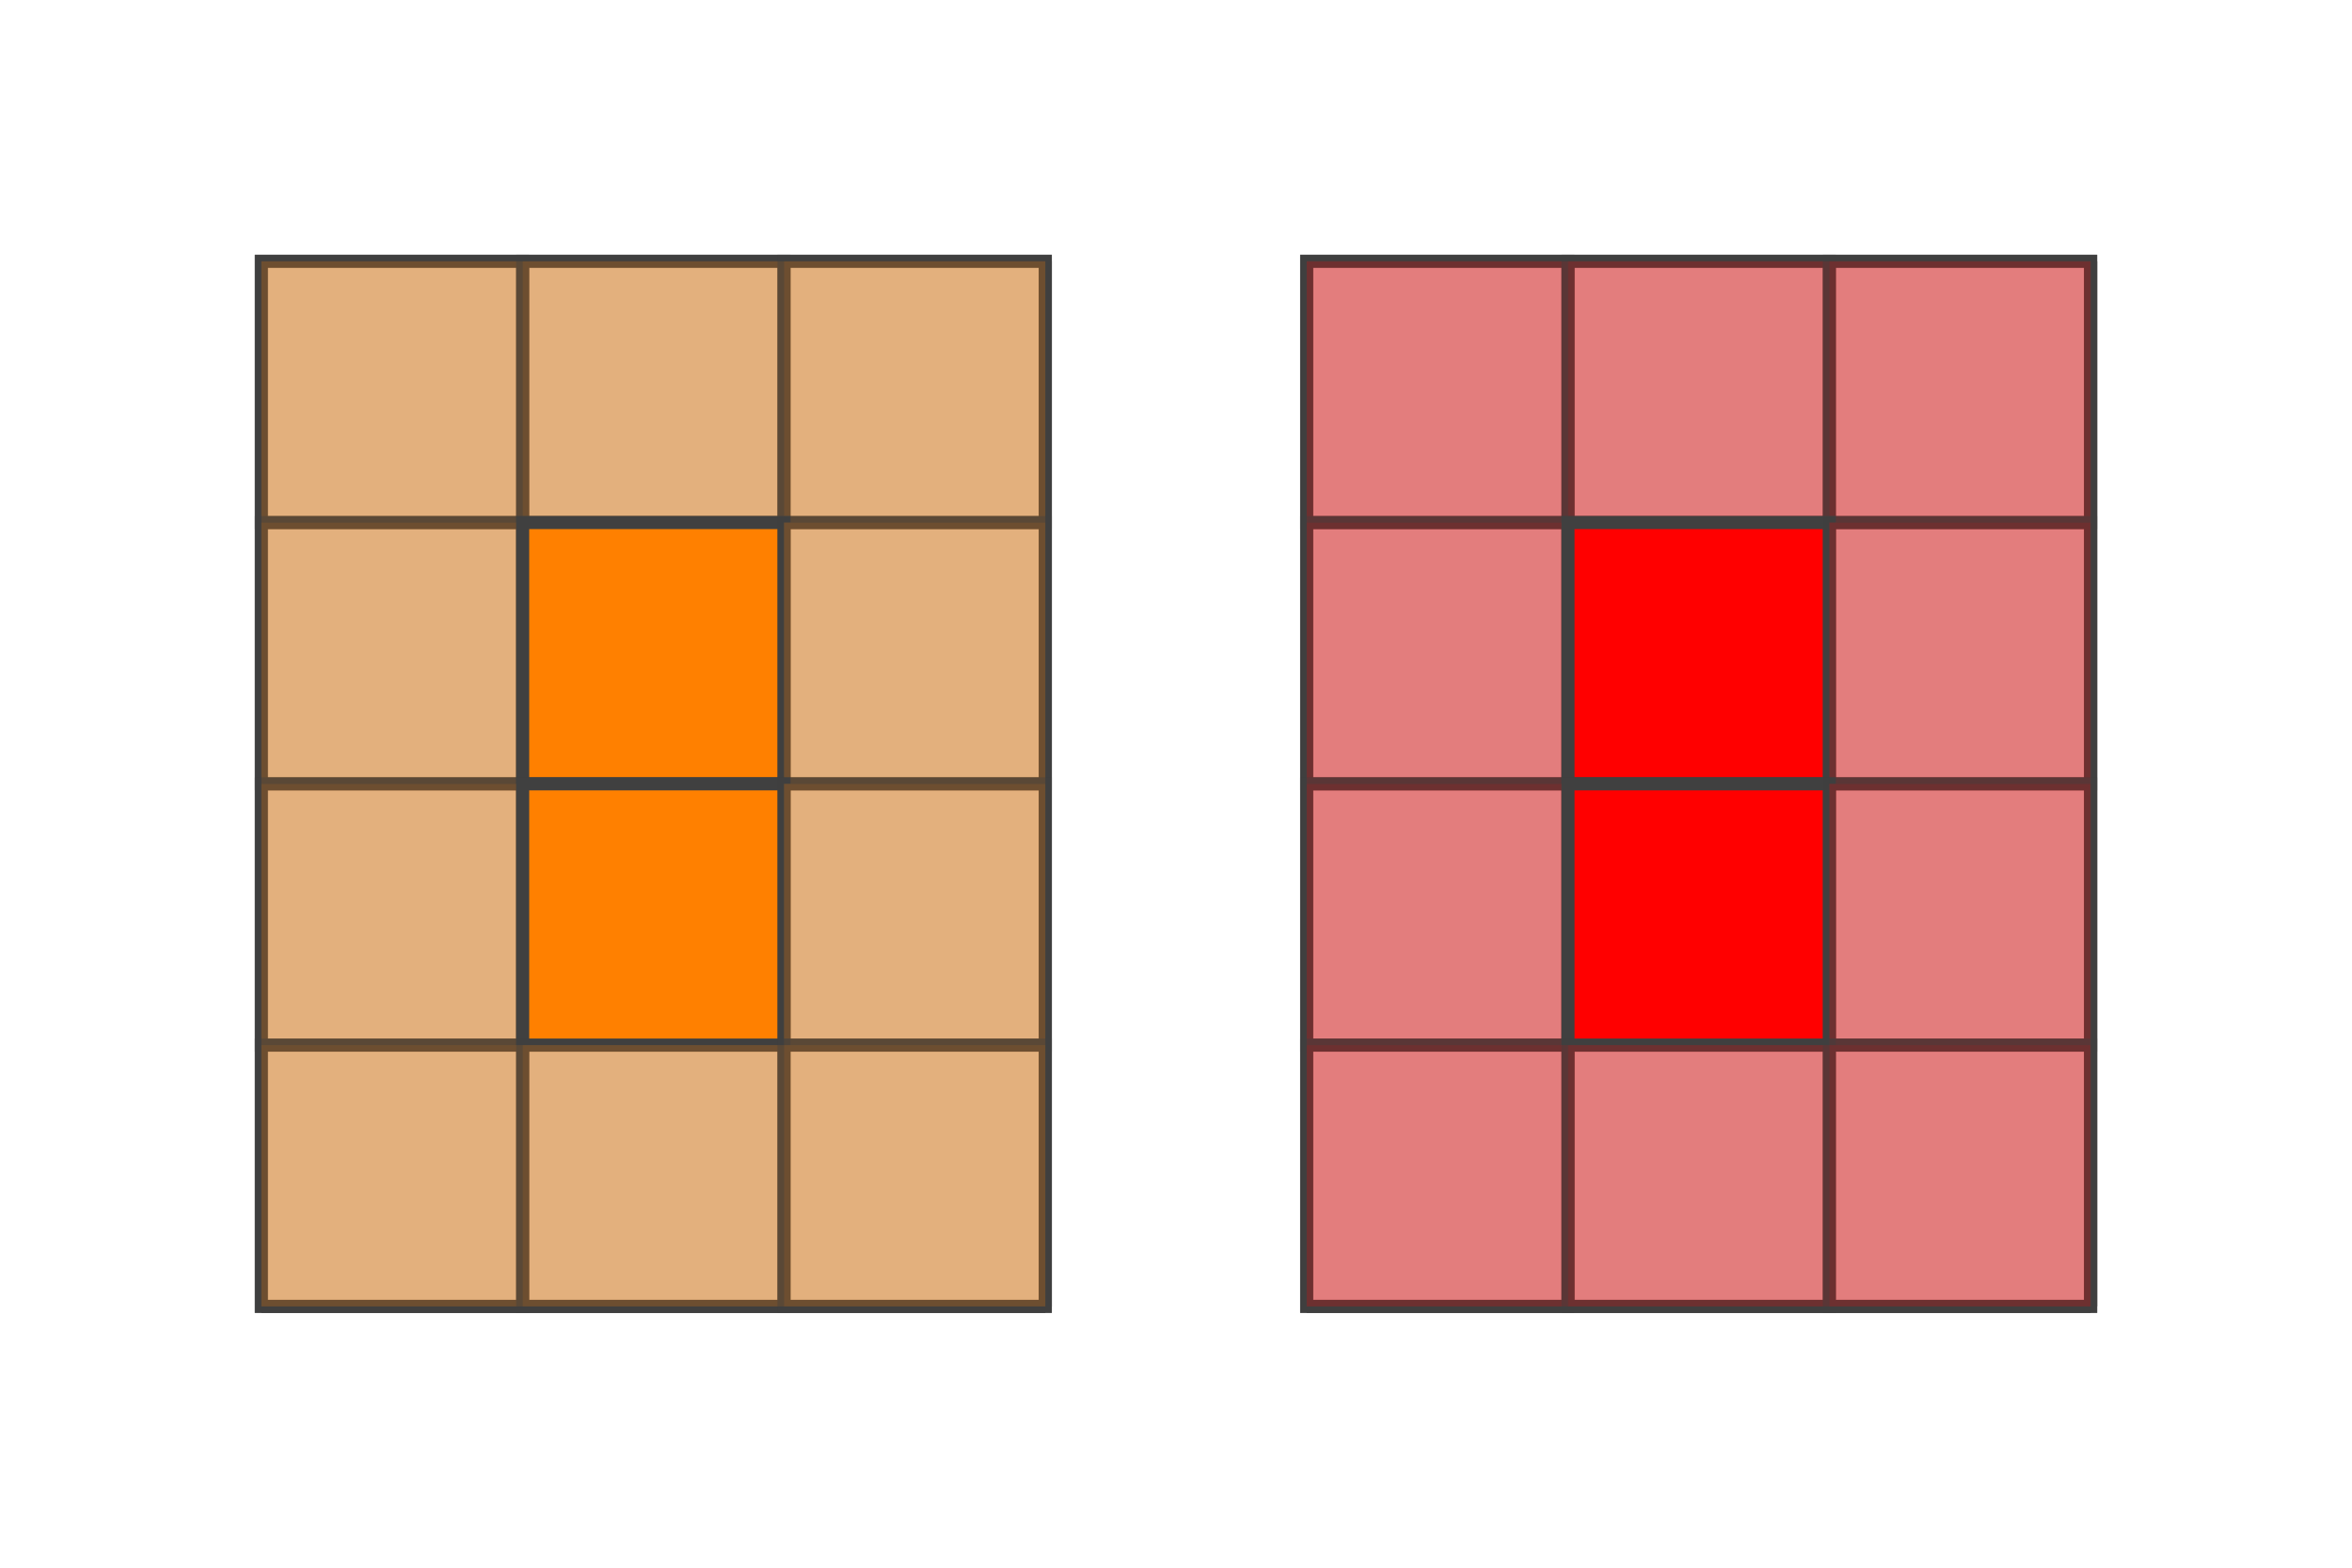 <?xml version="1.0" standalone="no"?>
<!DOCTYPE svg PUBLIC "-//W3C//DTD SVG 1.1//EN"
  "http://www.w3.org/Graphics/SVG/1.1/DTD/svg11.dtd">
<svg xmlns="http://www.w3.org/2000/svg" version="1.1" width="180" height="120">

  <polygon points="20,20 80,20 80,100 20,100" style="fill:#d0d0d0;stroke:#404040;stroke-width:1" />

  <line x1="20" y1="40" x2="80" y2="40" style="stroke:#404040;stroke-width:1" />
  <line x1="20" y1="60" x2="80" y2="60" style="stroke:#404040;stroke-width:1" />
  <line x1="20" y1="80" x2="80" y2="80" style="stroke:#404040;stroke-width:1" />
  <line x1="20" y1="100" x2="80" y2="100" style="stroke:#404040;stroke-width:1" />

  <line x1="40" y1="20" x2="40" y2="100" style="stroke:#404040;stroke-width:1" />
  <line x1="60" y1="20" x2="60" y2="100" style="stroke:#404040;stroke-width:1" />
  <line x1="80" y1="20" x2="80" y2="100" style="stroke:#404040;stroke-width:1" />

  <polygon points="20,20 40,20 40,40 20,40" style="fill:#ff8000;stroke:#404040;stroke-width:1;opacity:0.4"  />

  <polygon points="40,20 60,20 60,40 40,40" style="fill:#ff8000;stroke:#404040;stroke-width:1;opacity:0.4"  />

  <polygon points="60,20 80,20 80,40 60,40" style="fill:#ff8000;stroke:#404040;stroke-width:1;opacity:0.4"  />

  <polygon points="20,40 40,40 40,60 20,60" style="fill:#ff8000;stroke:#404040;stroke-width:1;opacity:0.4"  />

  <polygon points="40,40 60,40 60,60 40,60" style="fill:#ff8000;stroke:#404040;stroke-width:1;opacity:1"  />

  <polygon points="60,40 80,40 80,60 60,60" style="fill:#ff8000;stroke:#404040;stroke-width:1;opacity:0.4"  />

  <polygon points="20,60 40,60 40,80 20,80" style="fill:#ff8000;stroke:#404040;stroke-width:1;opacity:0.4"  />

  <polygon points="40,60 60,60 60,80 40,80" style="fill:#ff8000;stroke:#404040;stroke-width:1;opacity:1"  />

  <polygon points="60,60 80,60 80,80 60,80" style="fill:#ff8000;stroke:#404040;stroke-width:1;opacity:0.4"  />

  <polygon points="20,80 40,80 40,100 20,100" style="fill:#ff8000;stroke:#404040;stroke-width:1;opacity:0.4"  />

  <polygon points="40,80 60,80 60,100 40,100" style="fill:#ff8000;stroke:#404040;stroke-width:1;opacity:0.4"  />

  <polygon points="60,80 80,80 80,100 60,100" style="fill:#ff8000;stroke:#404040;stroke-width:1;opacity:0.4"  />




  <polygon points="100,20 160,20 160,100 100,100" style="fill:#d0d0d0;stroke:#404040;stroke-width:1" />

  <line x1="100" y1="40" x2="160" y2="40" style="stroke:#404040;stroke-width:1" />
  <line x1="100" y1="60" x2="160" y2="60" style="stroke:#404040;stroke-width:1" />
  <line x1="100" y1="80" x2="160" y2="80" style="stroke:#404040;stroke-width:1" />
  <line x1="100" y1="100" x2="160" y2="100" style="stroke:#404040;stroke-width:1" />

  <line x1="120" y1="20" x2="120" y2="100" style="stroke:#404040;stroke-width:1" />
  <line x1="140" y1="20" x2="140" y2="100" style="stroke:#404040;stroke-width:1" />
  <line x1="160" y1="20" x2="160" y2="100" style="stroke:#404040;stroke-width:1" />

  <polygon points="100,20 120,20 120,40 100,40" style="fill:#ff0000;stroke:#404040;stroke-width:1;opacity:0.4"  />

  <polygon points="120,20 140,20 140,40 120,40" style="fill:#ff0000;stroke:#404040;stroke-width:1;opacity:0.4"  />

  <polygon points="140,20 160,20 160,40 140,40" style="fill:#ff0000;stroke:#404040;stroke-width:1;opacity:0.4"  />

  <polygon points="100,40 120,40 120,60 100,60" style="fill:#ff0000;stroke:#404040;stroke-width:1;opacity:0.4"  />

  <polygon points="120,40 140,40 140,60 120,60" style="fill:#ff0000;stroke:#404040;stroke-width:1;opacity:1"  />

  <polygon points="140,40 160,40 160,60 140,60" style="fill:#ff0000;stroke:#404040;stroke-width:1;opacity:0.4"  />

  <polygon points="100,60 120,60 120,80 100,80" style="fill:#ff0000;stroke:#404040;stroke-width:1;opacity:0.4"  />

  <polygon points="120,60 140,60 140,80 120,80" style="fill:#ff0000;stroke:#404040;stroke-width:1;opacity:1"  />

  <polygon points="140,60 160,60 160,80 140,80" style="fill:#ff0000;stroke:#404040;stroke-width:1;opacity:0.4"  />

  <polygon points="100,80 120,80 120,100 100,100" style="fill:#ff0000;stroke:#404040;stroke-width:1;opacity:0.4"  />

  <polygon points="120,80 140,80 140,100 120,100" style="fill:#ff0000;stroke:#404040;stroke-width:1;opacity:0.4"  />

  <polygon points="140,80 160,80 160,100 140,100" style="fill:#ff0000;stroke:#404040;stroke-width:1;opacity:0.4"  />



</svg>

